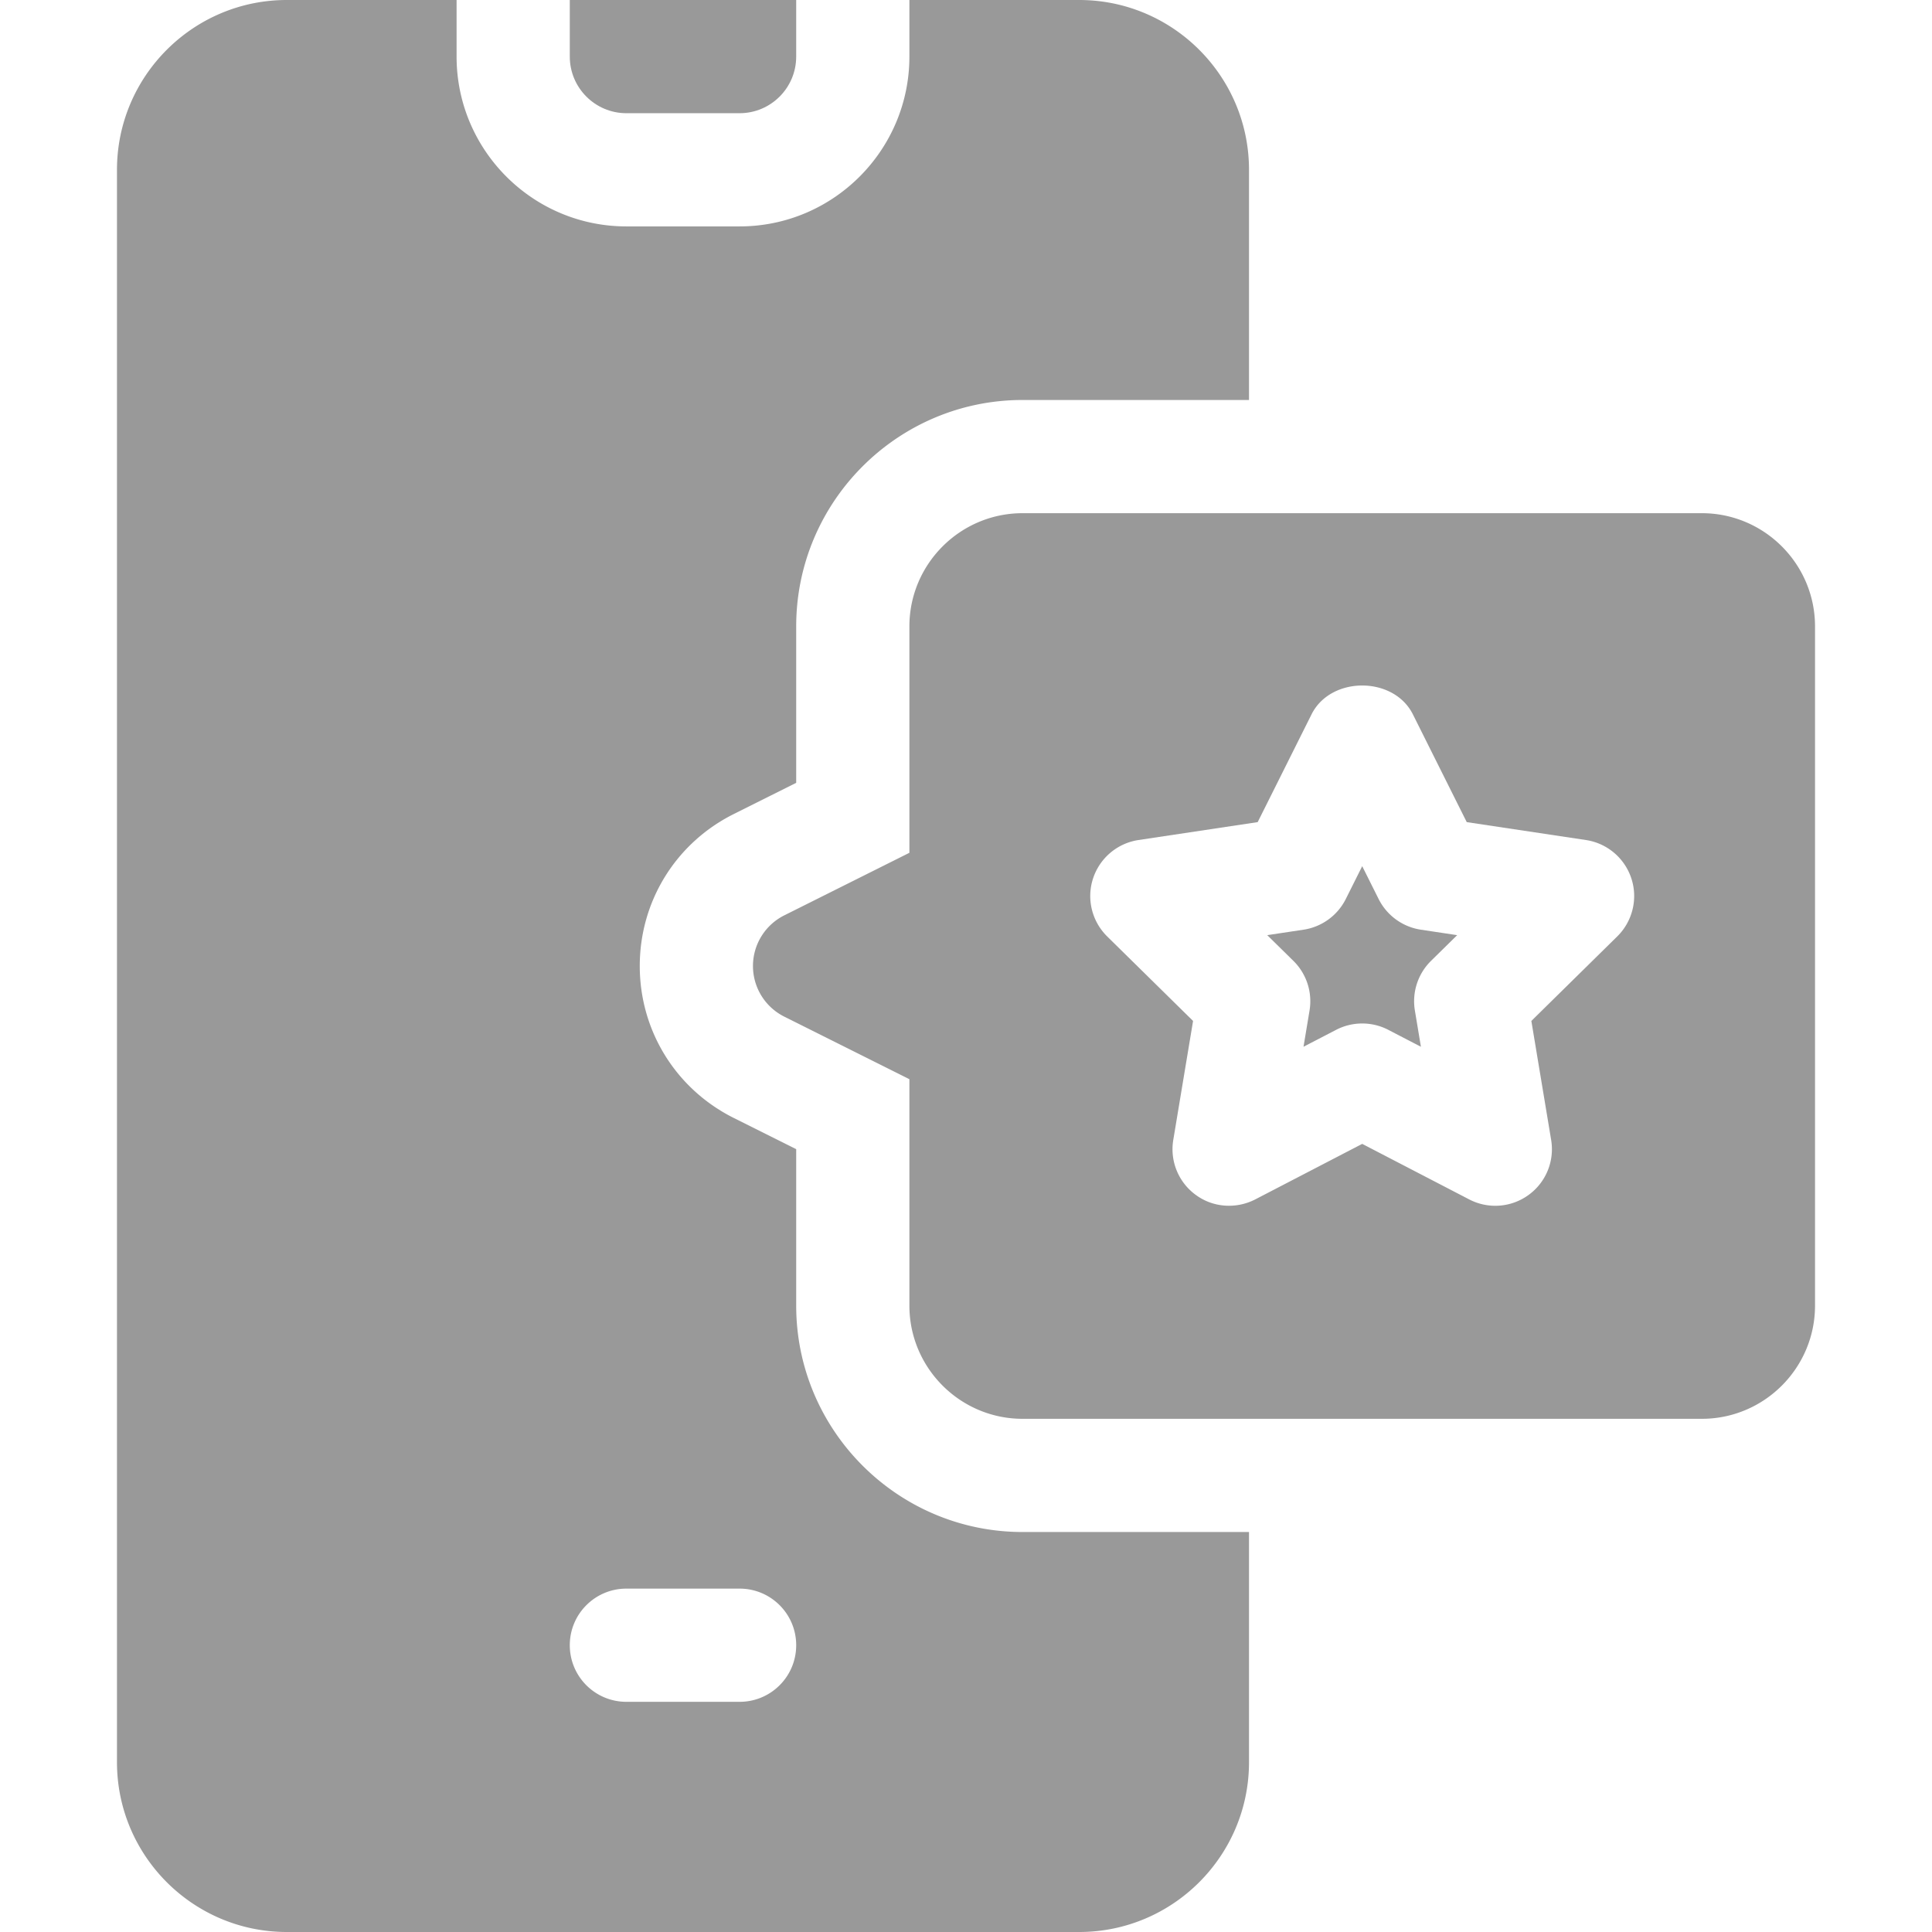 <svg xmlns="http://www.w3.org/2000/svg" version="1.1" xmlns:xlink="http://www.w3.org/1999/xlink" width="512" height="512" x="0" y="0" viewBox="0 0 512 512" style="enable-background:new 0 0 512 512" xml:space="preserve" class=""><g><path d="M166 30h30c8.276 0 15-6.724 15-15V0h-60v15c0 8.276 6.724 15 15 15z" fill="#999999" opacity="1" data-original="#000000" class=""></path><path d="M211 346v-41.455l-16.582-8.291c-15.352-7.705-24.873-23.115-24.873-40.254s9.521-32.549 24.844-40.239L211 207.455V166c0-33.091 26.909-60 60-60h60V45c0-24.814-20.186-45-45-45h-45v15c0 24.814-20.186 45-45 45h-30c-24.814 0-45-20.186-45-45V0H76C51.186 0 31 20.186 31 45v422c0 24.814 20.186 45 45 45h210c24.814 0 45-20.186 45-45v-61h-60c-33.091 0-60-26.909-60-60zm-15 105h-30c-8.291 0-15-6.709-15-15s6.709-15 15-15h30c8.291 0 15 6.709 15 15s-6.709 15-15 15zM365.351 238.246 361 229.545l-4.351 8.701a15.027 15.027 0 0 1-11.191 8.13l-9.624 1.45 6.943 6.826a15.014 15.014 0 0 1 4.263 13.154l-1.597 9.595 8.643-4.482c2.168-1.128 4.541-1.685 6.914-1.685s4.746.557 6.914 1.685l8.643 4.482-1.597-9.595a15.01 15.01 0 0 1 4.263-13.154l6.943-6.826-9.624-1.45a15.023 15.023 0 0 1-11.191-8.13z" fill="#999999" opacity="1" data-original="#000000" class=""></path><path d="M451 136H271c-16.538 0-30 13.462-30 30v60l-33.164 16.582c-5.083 2.549-8.291 7.734-8.291 13.418s3.208 10.869 8.291 13.418L241 286v60c0 16.538 13.462 30 30 30h180c16.538 0 30-13.462 30-30V166c0-16.538-13.462-30-30-30zm-22.397 112.148-22.778 22.412 5.244 31.523a14.967 14.967 0 0 1-5.977 14.59 14.998 14.998 0 0 1-15.732 1.187L361 303.139l-28.359 14.722c-5.083 2.593-11.177 2.168-15.732-1.187a14.968 14.968 0 0 1-5.977-14.59l5.244-31.523-22.778-22.412c-4.043-3.999-5.493-9.932-3.735-15.322a15.024 15.024 0 0 1 12.041-10.21l31.597-4.746 14.282-28.579c5.098-10.166 21.738-10.166 26.836 0L388.7 217.87l31.597 4.746a15.024 15.024 0 0 1 12.041 10.21c1.758 5.391.308 11.323-3.735 15.322z" fill="#999999" opacity="1" data-original="#000000" class=""></path></g></svg>
